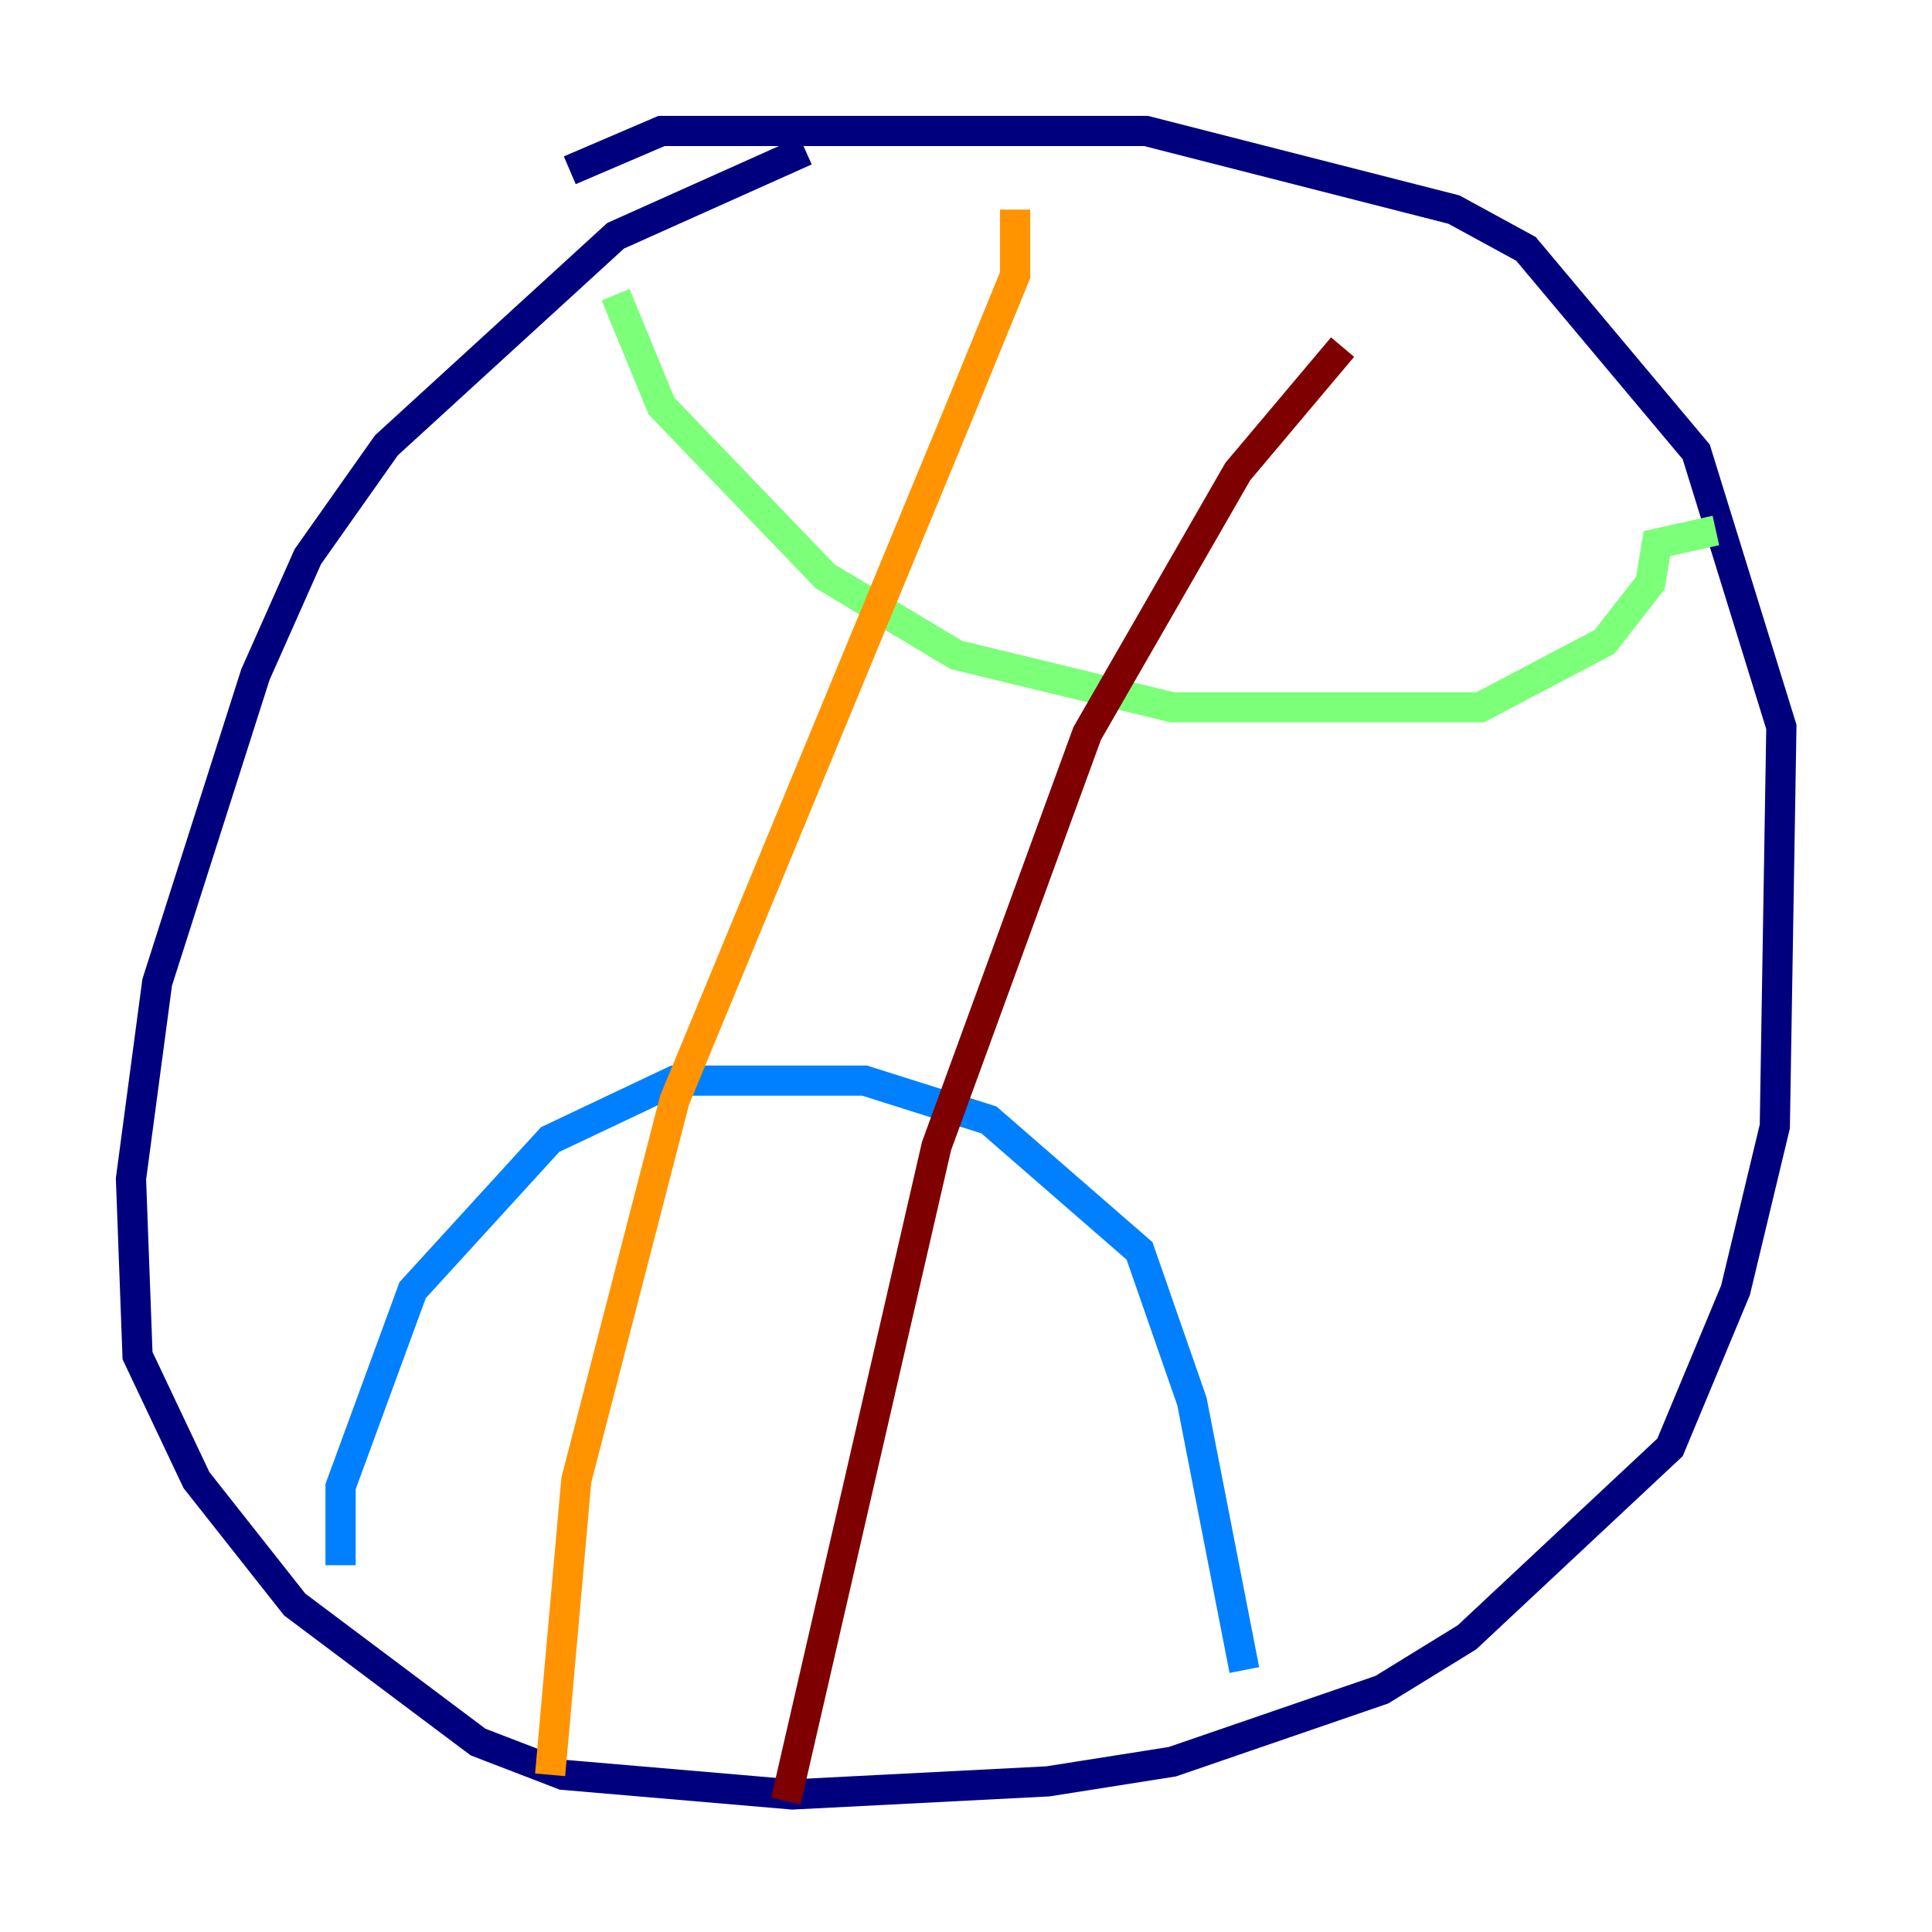<?xml version="1.0" encoding="utf-8" ?>
<svg baseProfile="tiny" height="128" version="1.2" viewBox="0,0,128,128" width="128" xmlns="http://www.w3.org/2000/svg" xmlns:ev="http://www.w3.org/2001/xml-events" xmlns:xlink="http://www.w3.org/1999/xlink"><defs /><polyline fill="none" points="53.37,9.98 40.786,15.62 25.6,29.505 20.393,36.881 16.922,44.691 10.414,65.085 8.678,78.102 9.112,89.817 13.017,98.061 19.525,106.305 31.675,115.417 37.315,117.586 52.502,118.888 69.424,118.02 77.668,116.719 91.552,111.946 97.193,108.475 110.644,95.891 114.983,85.478 117.586,74.63 118.02,48.163 112.38,29.939 101.098,16.488 96.325,13.885 75.932,8.678 43.824,8.678 37.749,11.281" stroke="#00007f" stroke-width="2" /><polyline fill="none" points="22.563,103.702 22.563,98.495 27.336,85.478 36.447,75.498 44.691,71.593 57.275,71.593 65.519,74.197 75.498,82.875 78.969,92.854 82.441,110.644" stroke="#0080ff" stroke-width="2" /><polyline fill="none" points="40.786,19.525 43.824,26.902 54.671,38.183 63.349,43.39 77.668,46.861 98.061,46.861 106.305,42.522 109.342,38.617 109.776,36.014 113.681,35.146" stroke="#7cff79" stroke-width="2" /><polyline fill="none" points="67.254,13.885 67.254,18.224 63.349,27.77 44.691,72.895 38.183,98.061 36.447,117.586" stroke="#ff9400" stroke-width="2" /><polyline fill="none" points="88.949,22.997 82.007,31.241 72.027,48.597 62.047,75.932 52.068,119.322" stroke="#7f0000" stroke-width="2" /></svg>